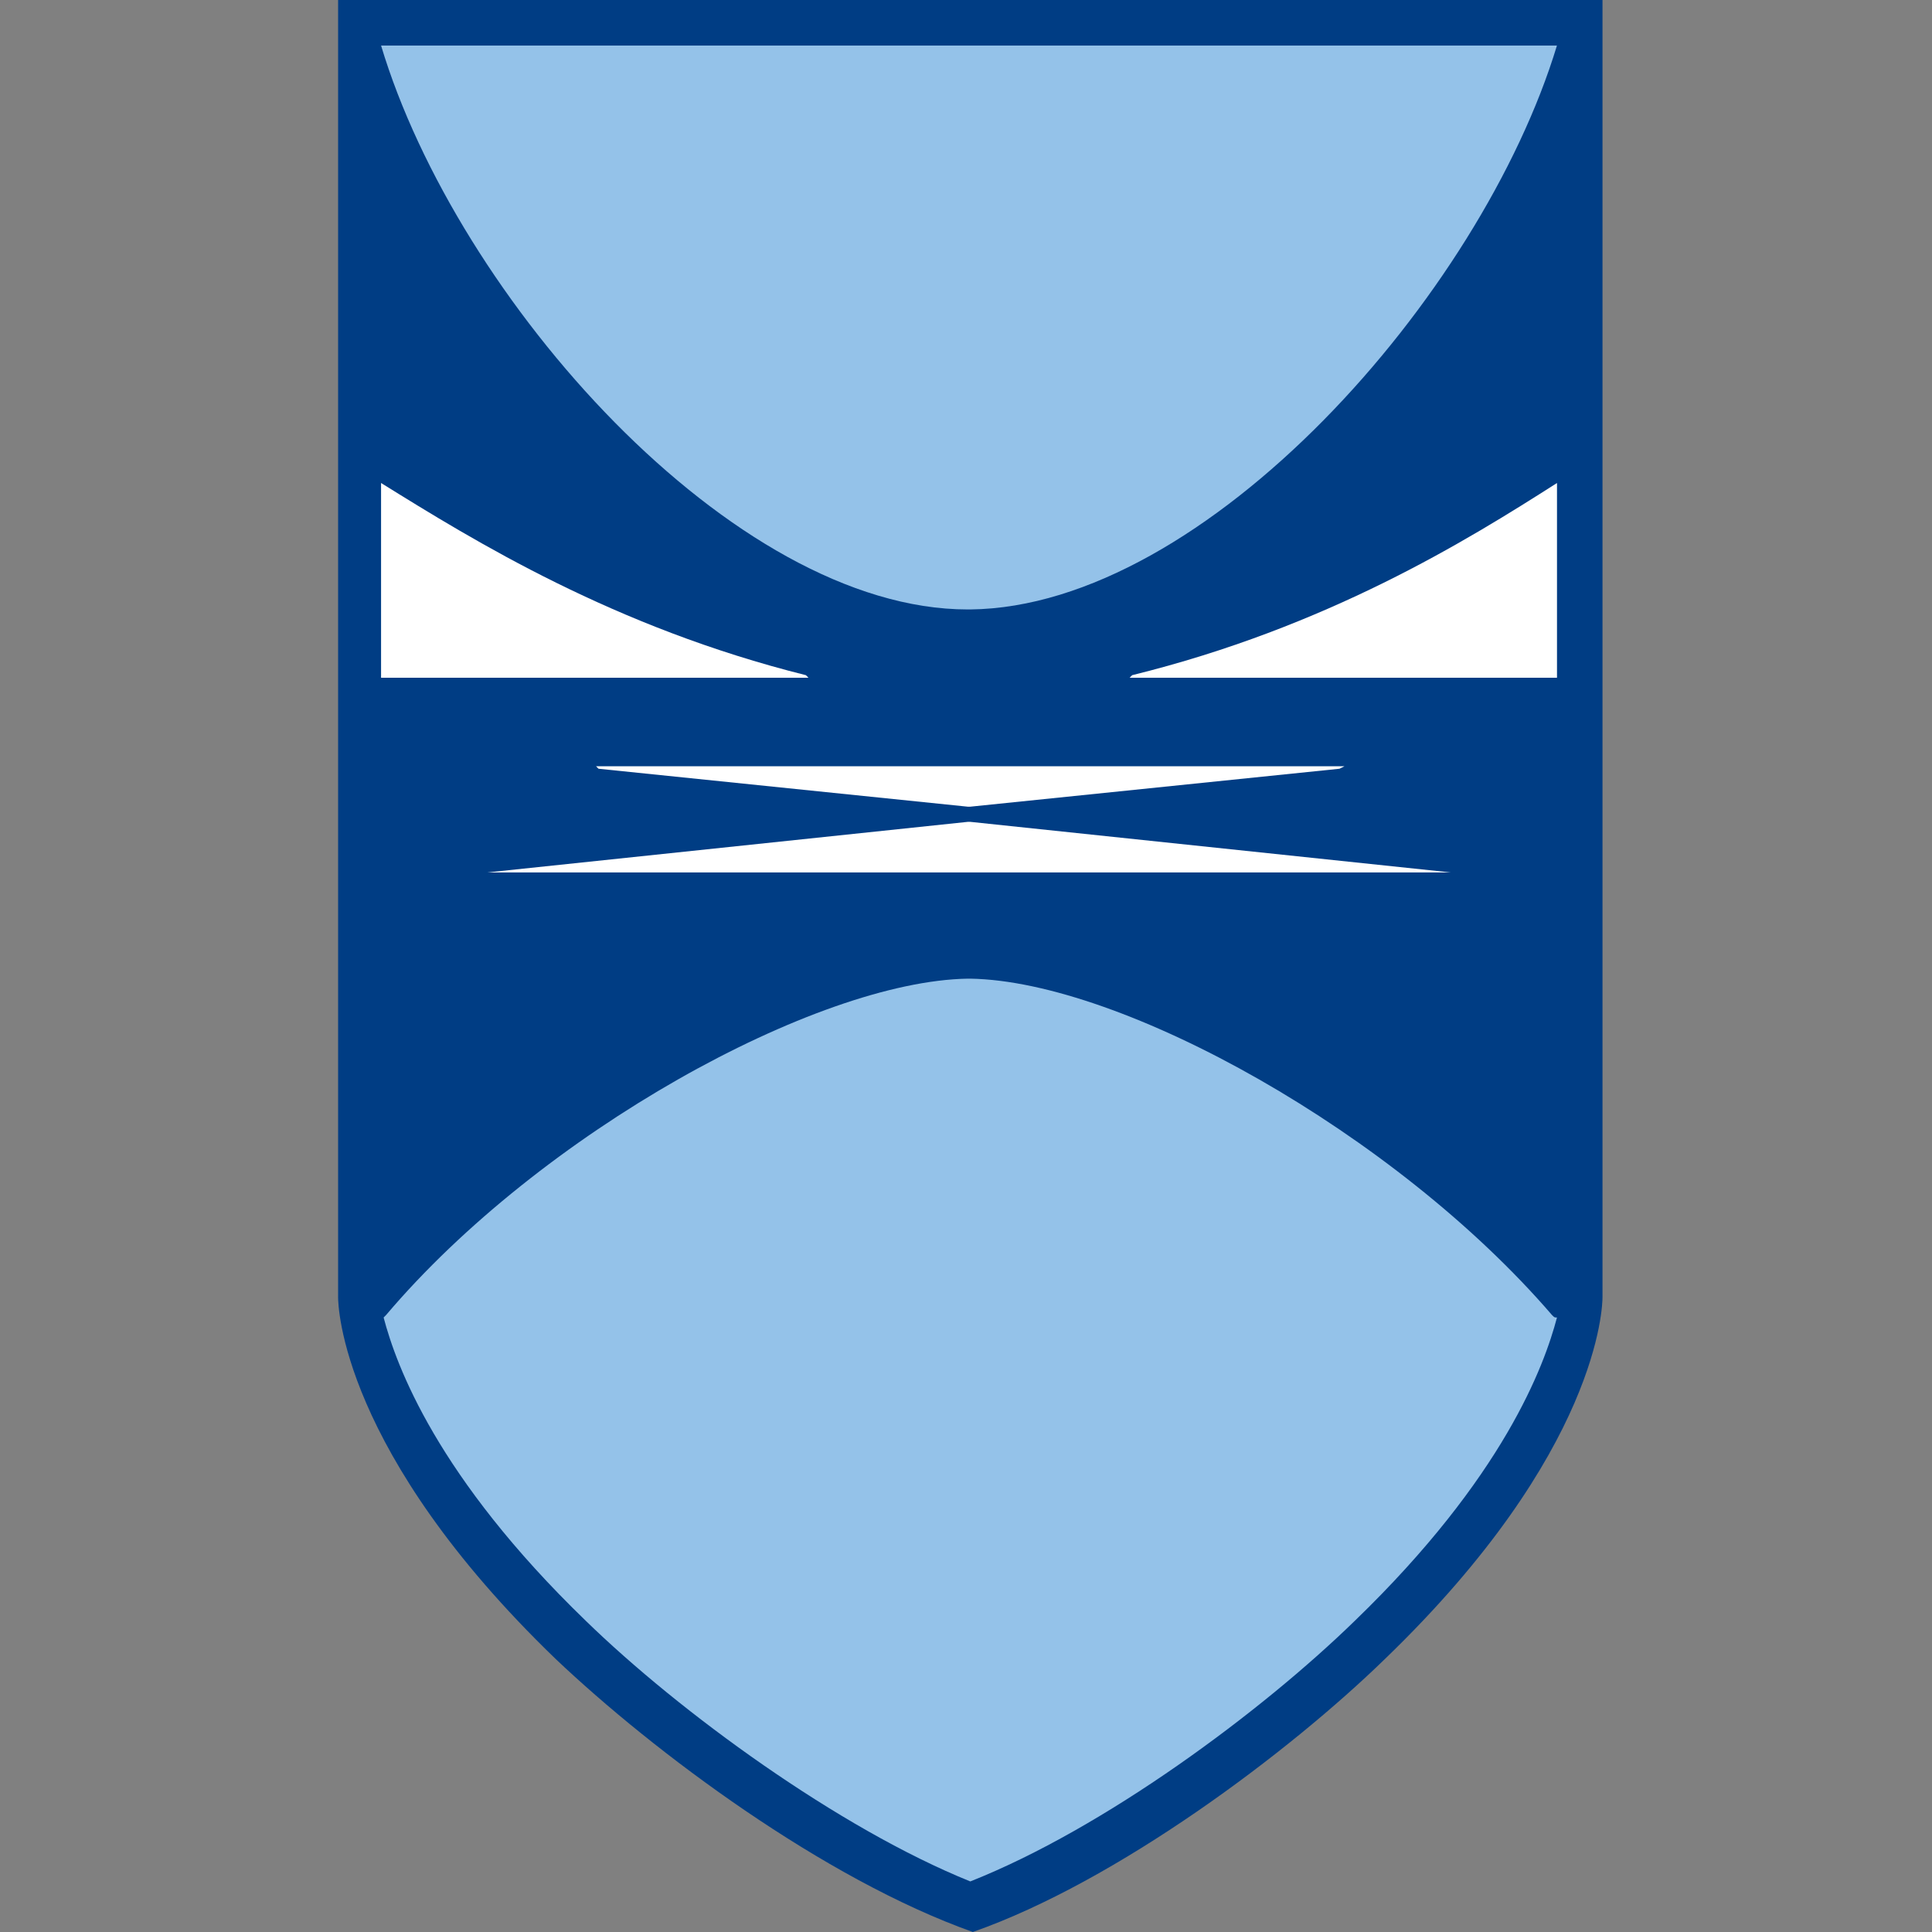<svg width="80" height="80" viewBox="0 0 80 80" fill="none" xmlns="http://www.w3.org/2000/svg">
<rect x="0" y="0" width="80" height="80" fill="#808080" stroke="none"/>
<path d="M66.356 0.209V53.717C66.356 54.031 66.251 60.105 57.351 68.691C53.372 72.565 46.251 77.906 40.283 80C34.105 77.801 27.089 72.565 23.005 68.691C14.105 60.105 14 54.031 14 53.717V0H66.356" fill="#003D84"/>
<path d="M64.47 1.885H15.779C18.921 12.356 30.334 25.236 40.072 25.236H40.177C49.915 25.131 61.329 12.251 64.47 1.885Z" fill="#94C2E9"/>
<path d="M64.262 54.45C57.77 46.911 46.461 40.628 40.178 40.524H40.073C33.791 40.628 22.377 46.911 15.989 54.45L15.885 54.555C16.408 56.544 18.084 61.152 24.262 67.12C28.136 70.89 34.733 75.707 40.178 77.906C45.728 75.707 52.22 70.89 56.094 67.12C62.272 61.152 63.948 56.544 64.471 54.555C64.366 54.555 64.366 54.555 64.262 54.45Z" fill="#94C2E9"/>
<path d="M64.472 20V28.063H46.775L46.88 27.958C54.943 25.969 60.702 22.408 64.472 20Z" fill="white"/>
<path d="M15.779 20V28.063H33.476L33.371 27.958C25.413 25.969 19.654 22.408 15.779 20Z" fill="white"/>
<path d="M60.074 36.126L40.178 34.031H40.074L20.178 36.126H19.969H40.074H40.178H60.283H60.074Z" fill="white"/>
<path d="M40.177 31.728H24.68L24.784 31.832L40.072 33.403H40.177L55.465 31.832L55.674 31.728H40.177Z" fill="white"/>
</svg>
